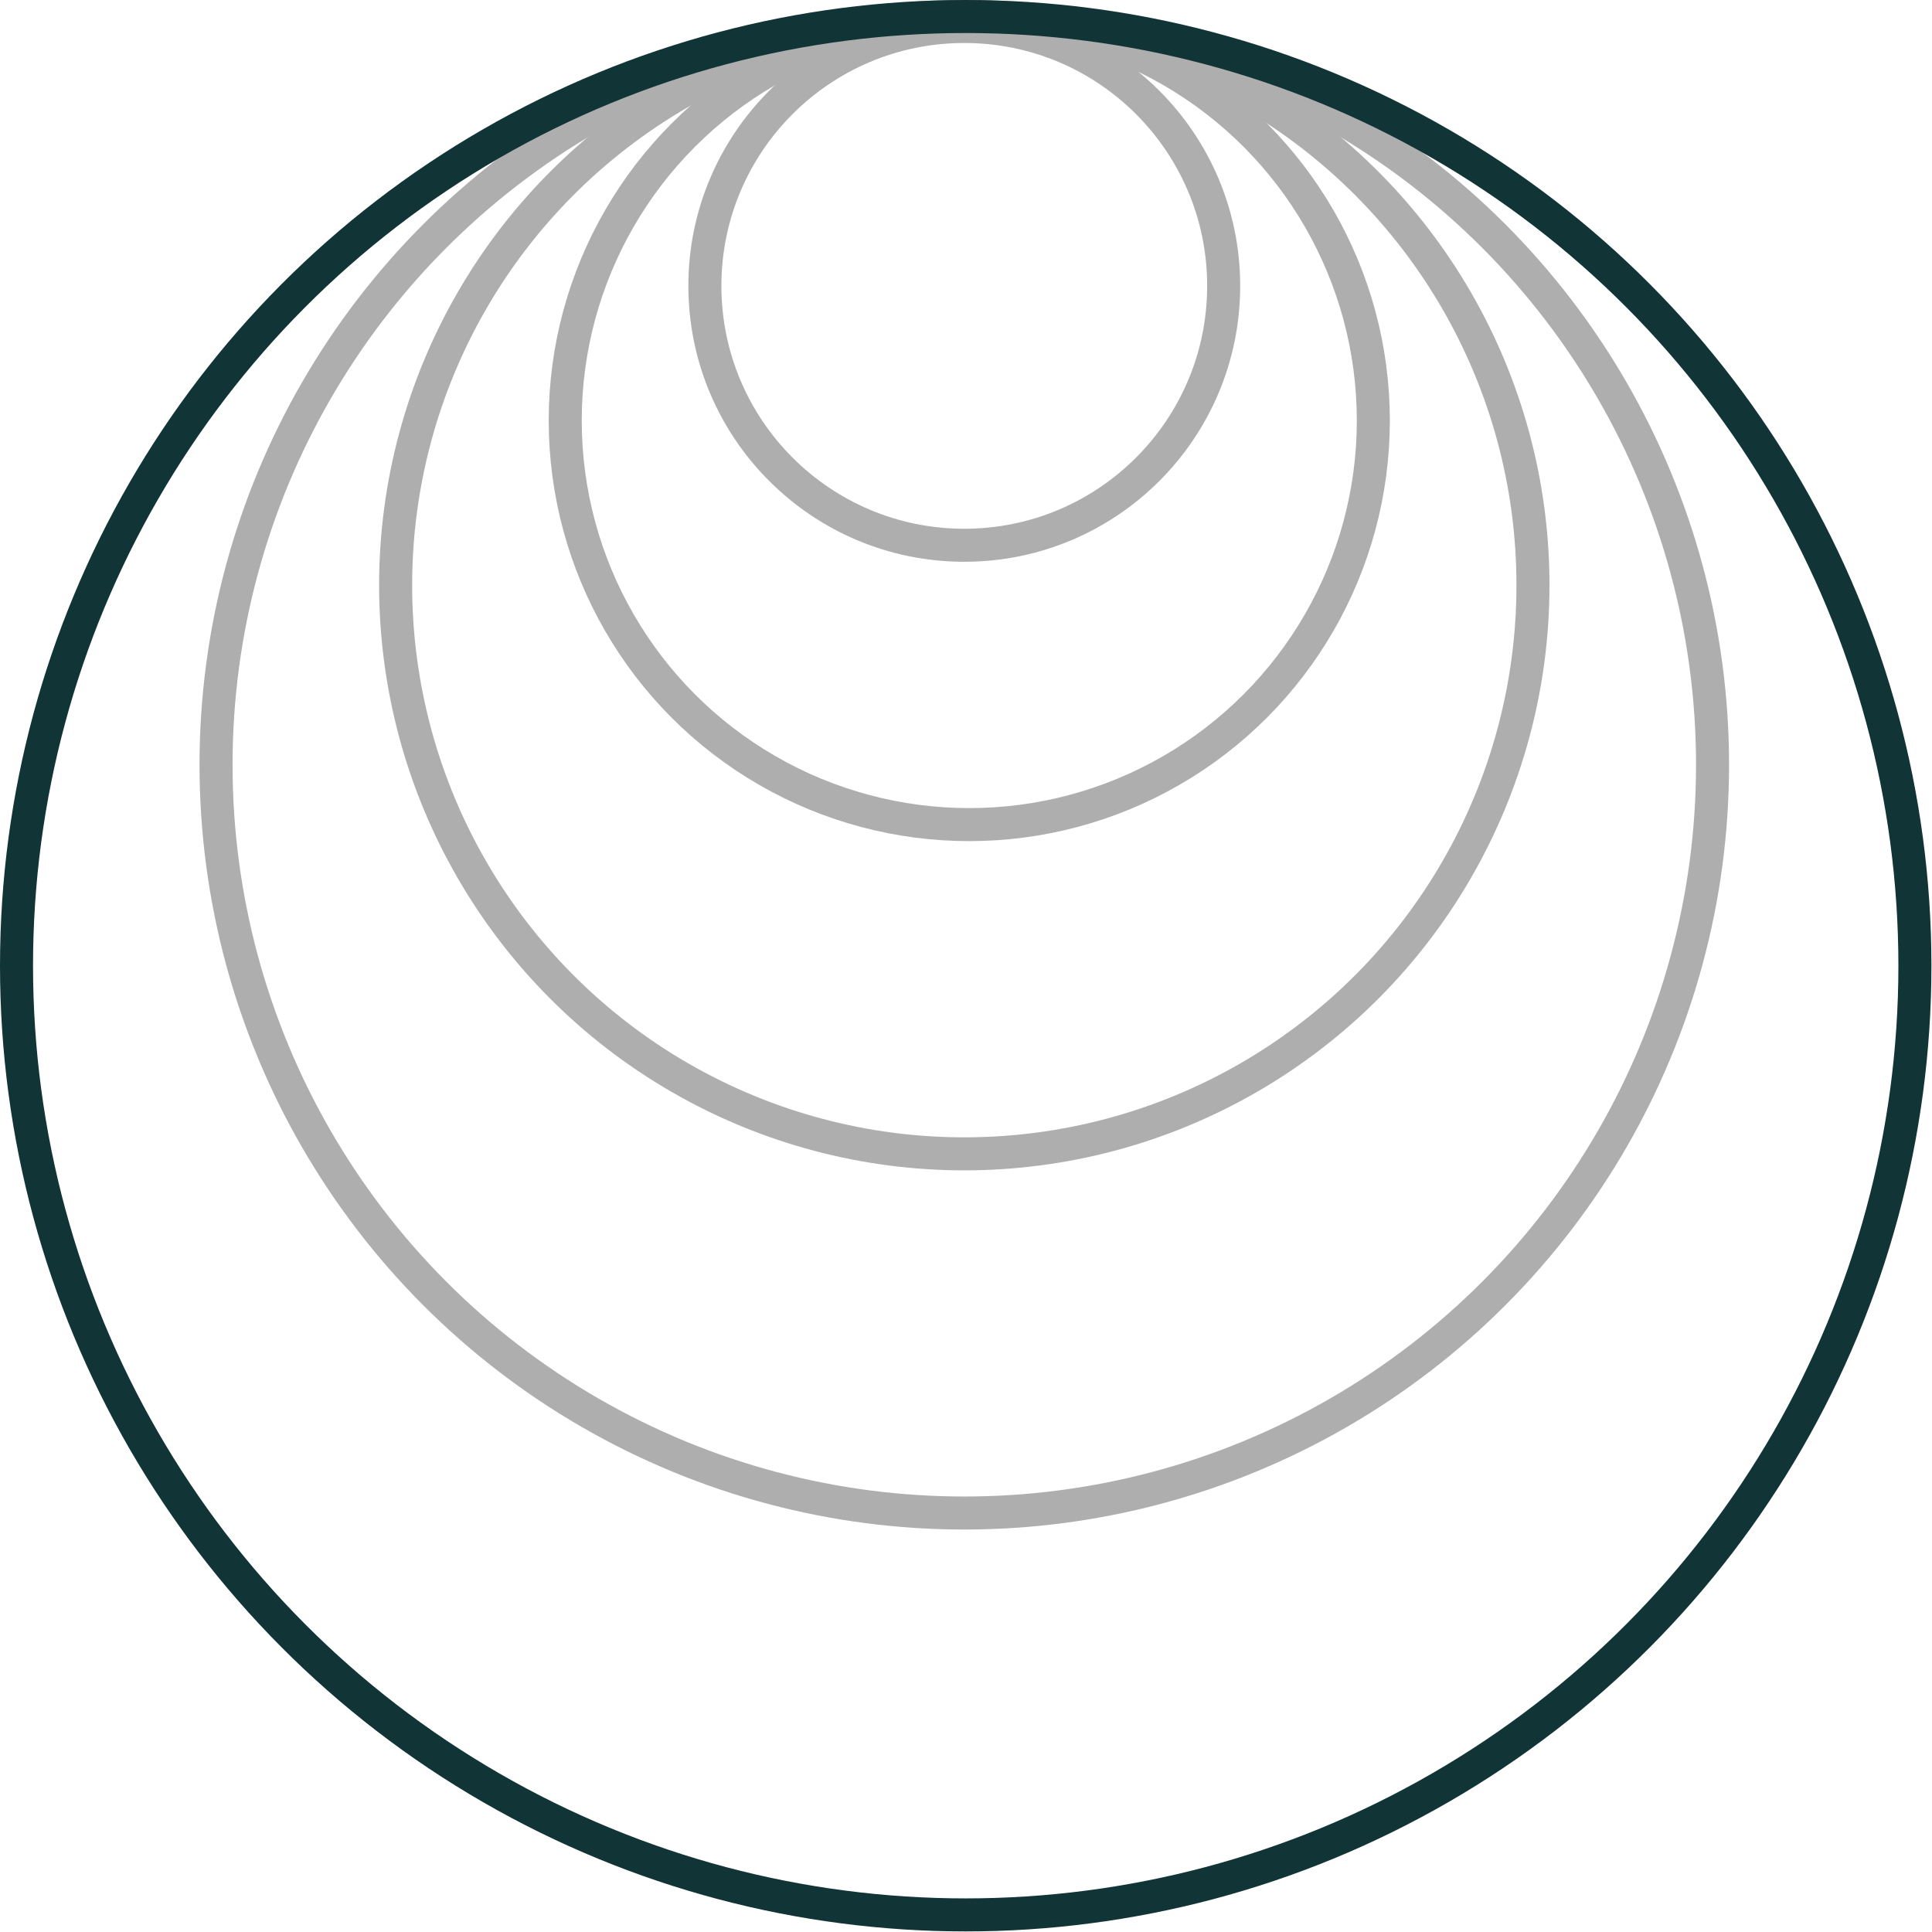 <svg width="234" height="234" viewBox="0 0 234 234" fill="none" xmlns="http://www.w3.org/2000/svg">
<circle cx="116.792" cy="34.624" r="31.417" stroke="#AEAEAE" stroke-width="4" stroke-linecap="round" stroke-linejoin="round"/>
<circle cx="117.397" cy="50.938" r="48.938" stroke="#AEAEAE" stroke-width="4" stroke-linecap="round" stroke-linejoin="round"/>
<circle cx="116.794" cy="70.876" r="68.876" stroke="#AEAEAE" stroke-width="4" stroke-linecap="round" stroke-linejoin="round"/>
<circle cx="116.793" cy="92.627" r="90.627" stroke="#AEAEAE" stroke-width="4" stroke-linecap="round" stroke-linejoin="round"/>
<circle cx="116.965" cy="116.965" r="114.965" stroke="#113436" stroke-width="4" stroke-linecap="round" stroke-linejoin="round"/>
</svg>
